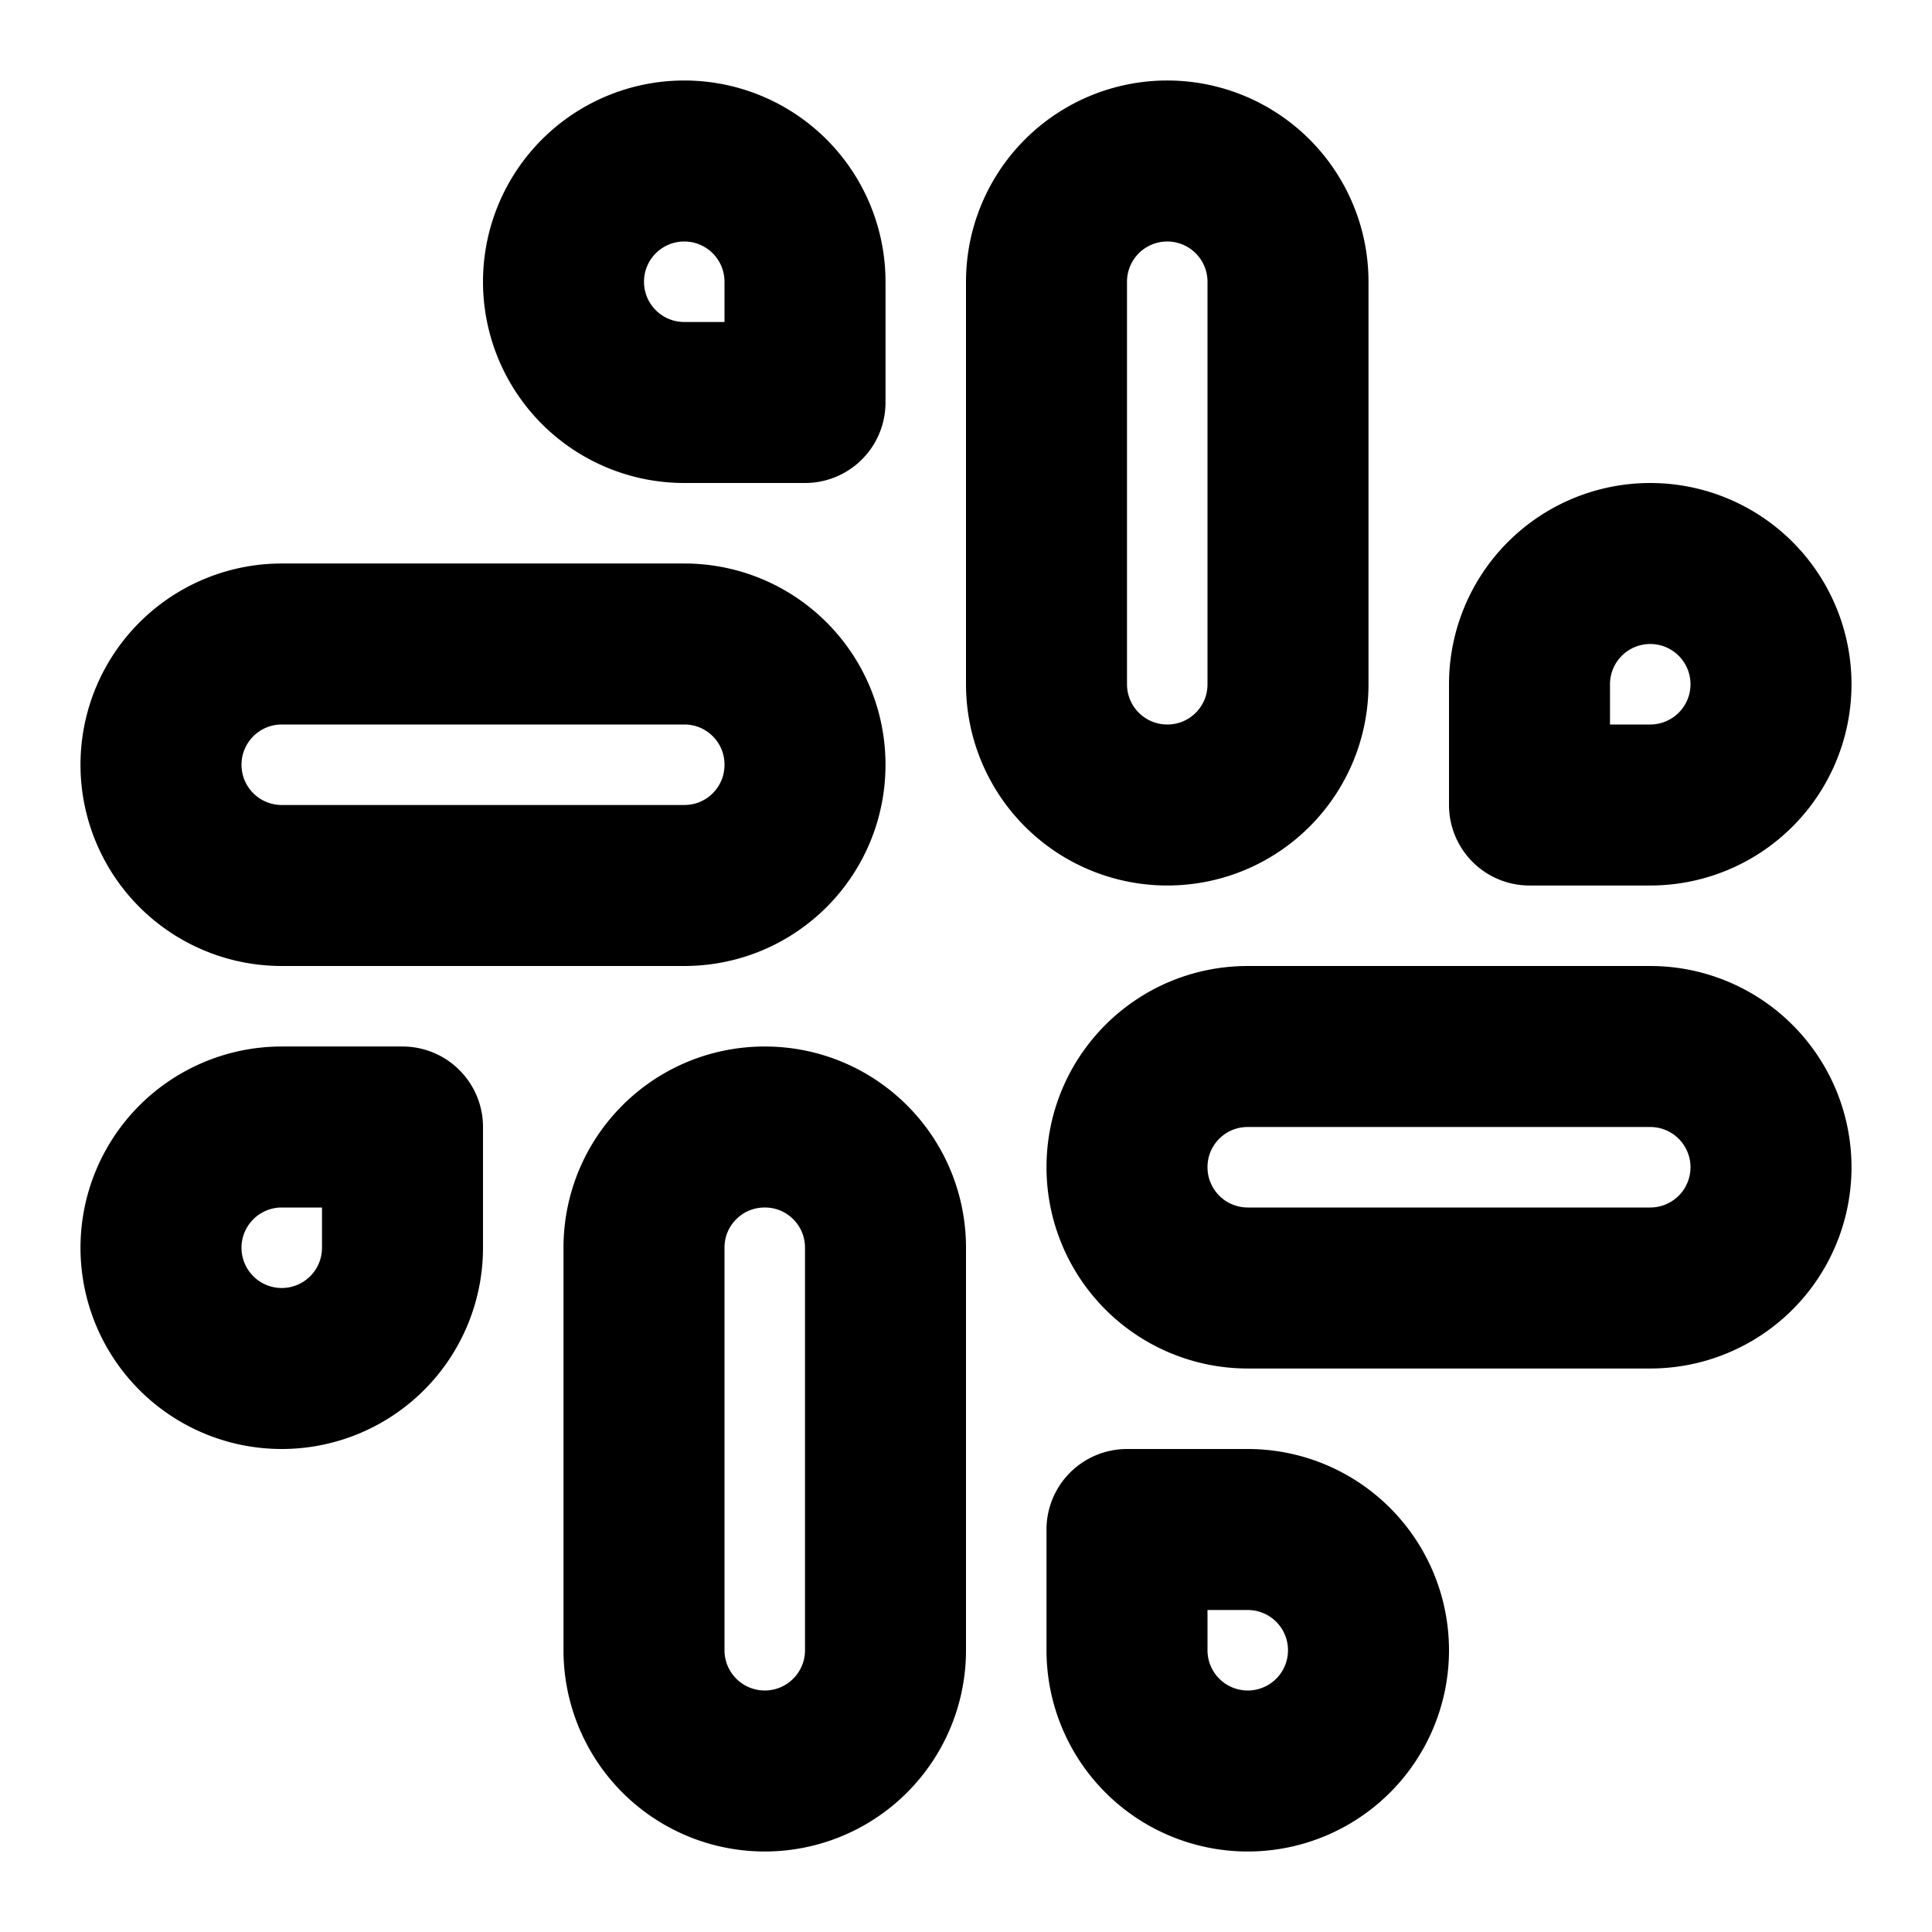 <svg xmlns="http://www.w3.org/2000/svg" width="24" height="24" fill="none">
  <path stroke="currentColor" stroke-linecap="round" stroke-linejoin="round" stroke-width="2" d="M14.5 10A1.5 1.5 0 0 1 13 8.5v-5a1.5 1.5 0 1 1 3 0v5c0 .83-.67 1.5-1.5 1.5M20.5 10H19V8.5a1.5 1.5 0 1 1 1.5 1.5M9.5 14c.83 0 1.5.67 1.5 1.5v5a1.5 1.5 0 1 1-3 0v-5c0-.83.67-1.5 1.5-1.5M3.5 14H5v1.5A1.5 1.5 0 1 1 3.5 14M14 14.5c0-.83.67-1.5 1.5-1.5h5a1.5 1.5 0 1 1 0 3h-5a1.5 1.5 0 0 1-1.5-1.5M15.5 19H14v1.5a1.5 1.5 0 1 0 1.5-1.5M10 9.5C10 8.67 9.33 8 8.5 8h-5a1.5 1.5 0 1 0 0 3h5c.83 0 1.5-.67 1.5-1.5M8.5 5H10V3.5A1.5 1.5 0 1 0 8.5 5"/>
</svg>
